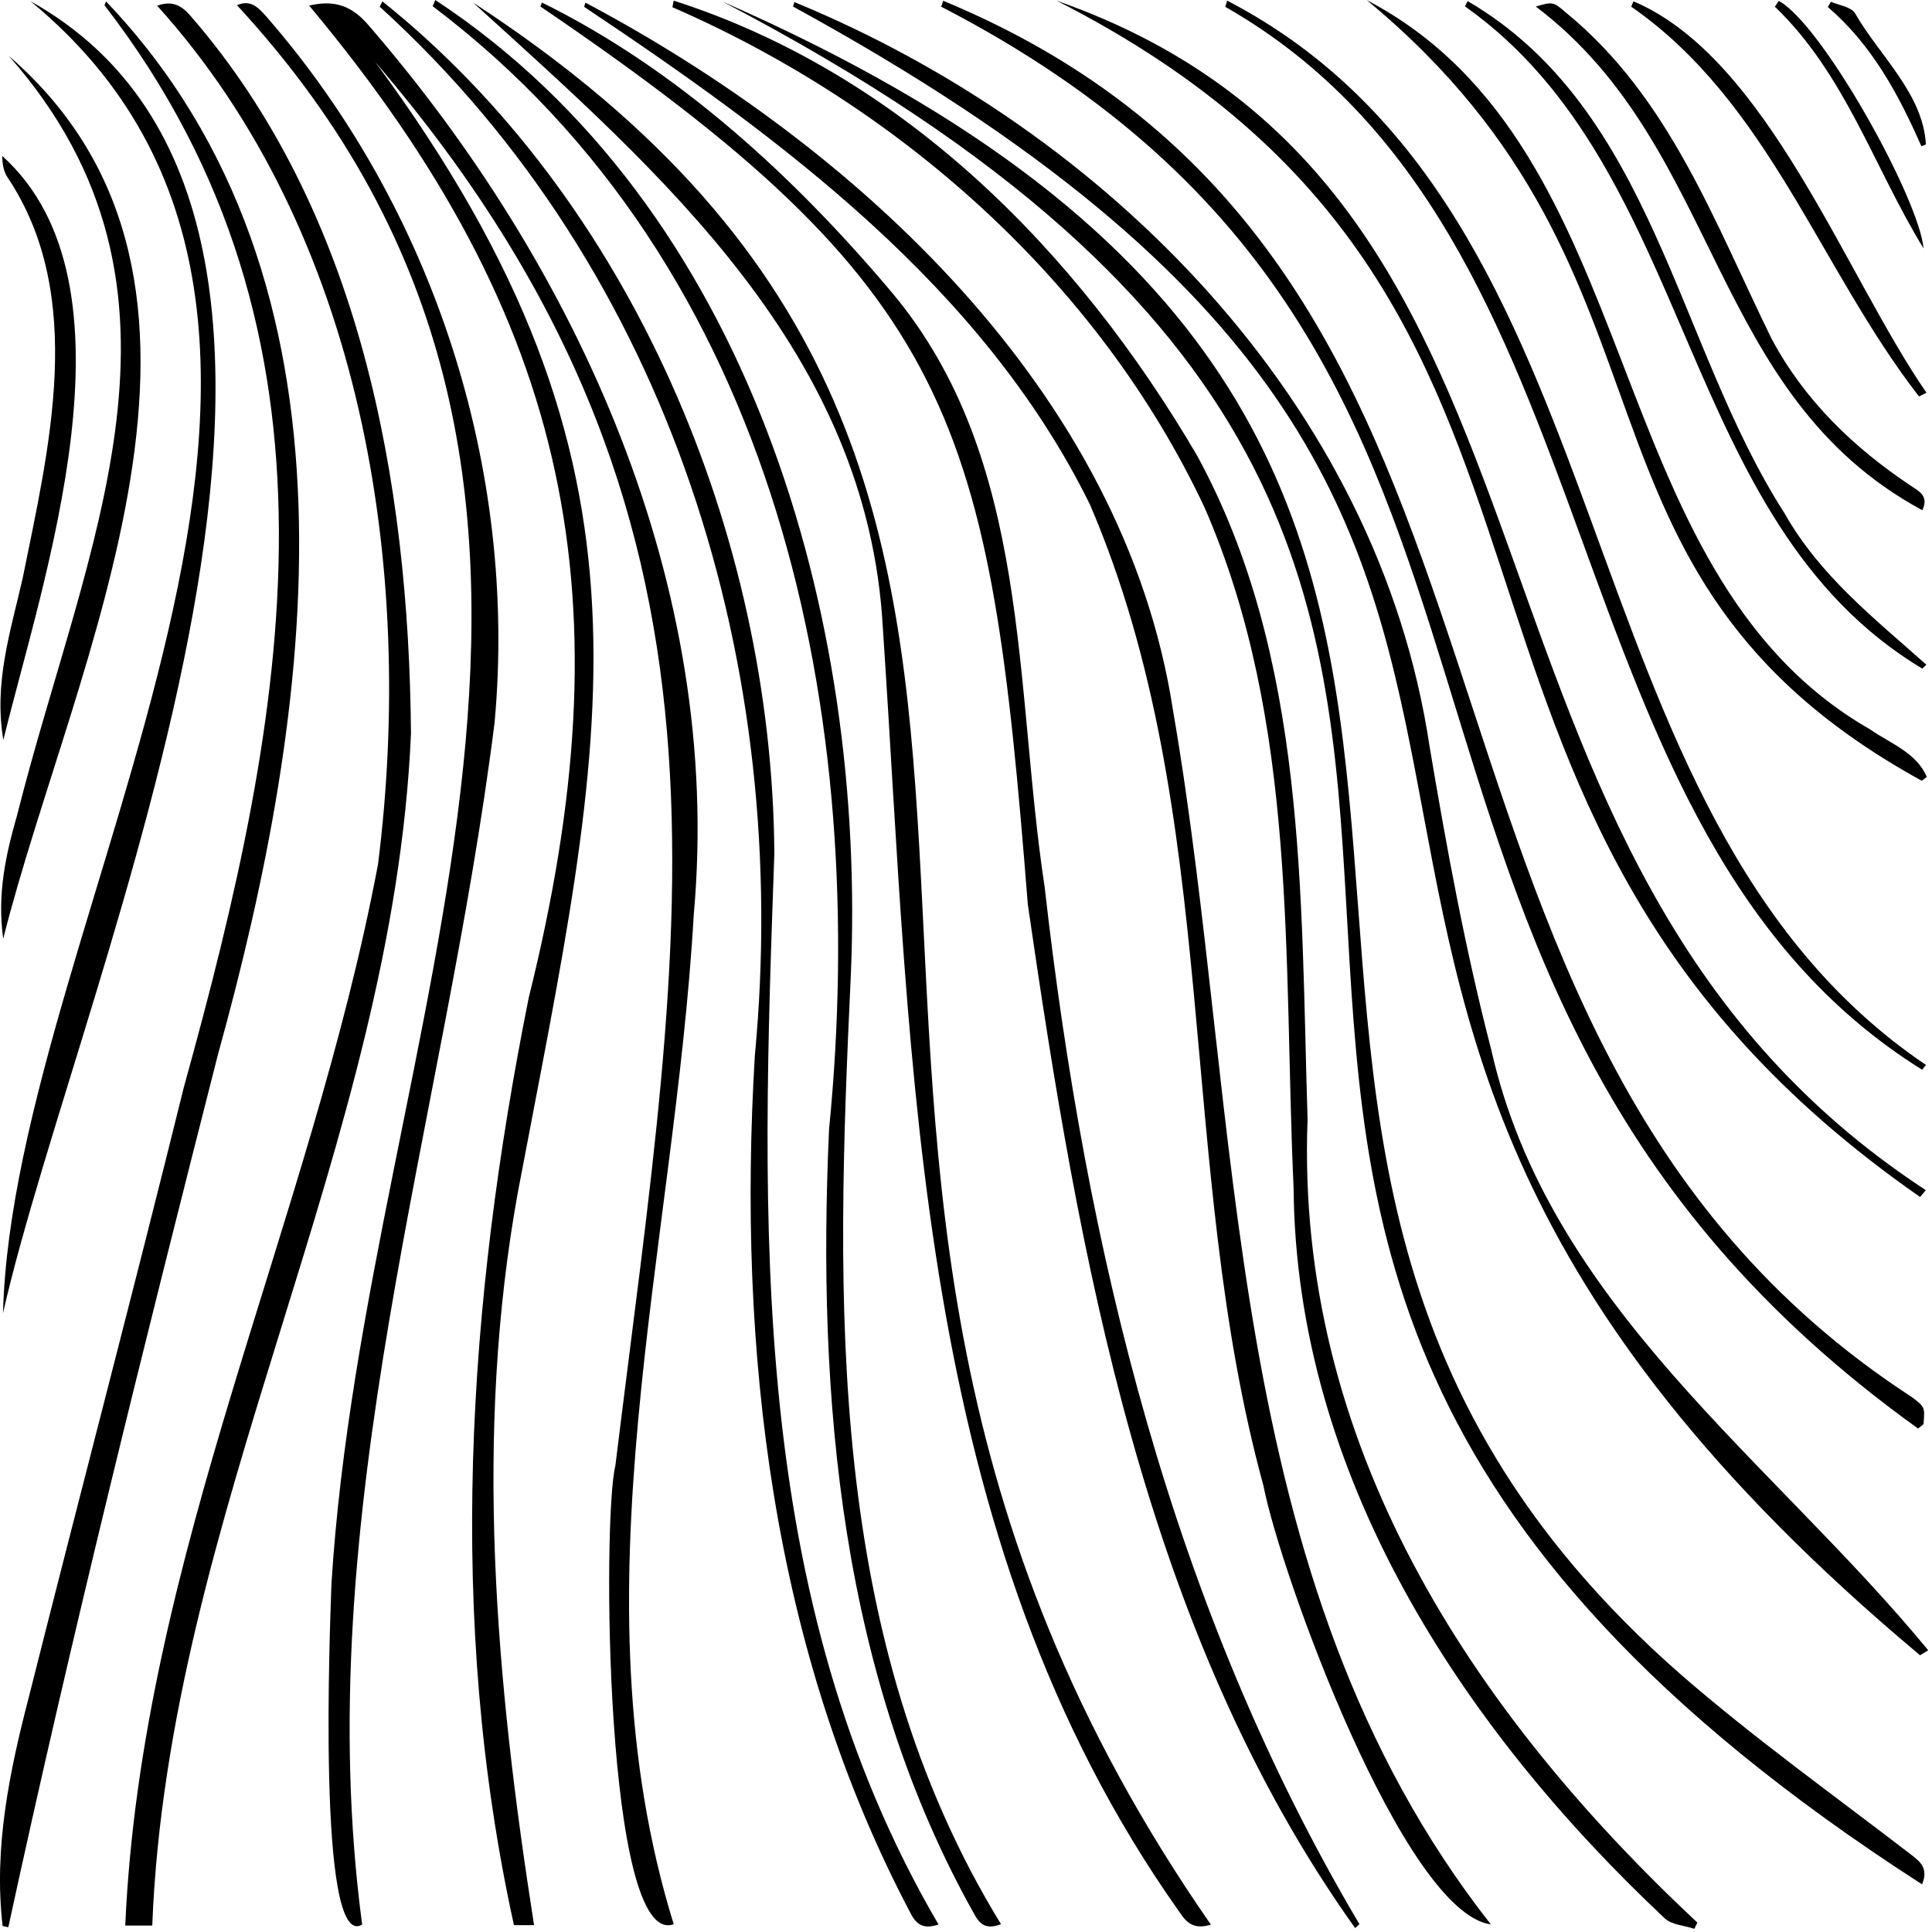 <svg width="226" height="226" viewBox="0 0 226 226" fill="none" xmlns="http://www.w3.org/2000/svg">
<path d="M78.809 225.091C70.765 227.994 70.449 177.52 71.982 171.465C79.766 107.927 89.647 60.574 43.903 7.26C79.129 54.972 70.771 85.671 60.607 139.315C55.389 167.904 58.014 196.743 62.472 225.197C61.709 225.197 60.965 225.197 60.12 225.197C52.217 189.263 54.681 152.486 61.853 116.691C73.371 70.411 67.109 37.694 36.164 0.653C38.946 0.006 40.945 0.554 42.889 2.699C67.654 31.215 84.608 68.629 81.159 106.919C78.916 146.213 66.815 186.325 78.809 225.091Z" fill="black"/>
<path d="M17.811 225.248C16.755 225.248 15.916 225.248 14.651 225.248C16.555 182.022 36.306 143.031 44.215 101.13C48.591 66.502 42.422 27.287 18.382 0.666C20.111 0.053 21.164 0.585 22.232 1.794C42.137 24.649 47.831 56.33 48.076 85.818C45.982 133.802 19.676 177.036 17.811 225.248Z" fill="black"/>
<path d="M12.404 0.166C43.845 33.106 36.629 83.2 25.496 123.35C16.859 157.257 8.355 191.365 0.972 225.445C0.75 225.396 0.528 225.347 0.305 225.299C-0.758 216.121 1.123 207.172 3.406 198.39C9.387 174.63 15.637 150.936 21.513 127.15C33.599 83.592 42.151 39.363 12.225 0.618C12.285 0.468 12.344 0.317 12.404 0.166Z" fill="black"/>
<path d="M42.363 225.136C36.989 228.352 38.645 189.265 38.771 185.292C42.793 120.483 79.532 56.729 27.72 0.608C29.326 -0.092 30.206 0.875 31.152 1.931C50.736 24.4 60.565 54.862 57.856 84.519C51.976 131.31 36.024 177.447 42.363 225.136Z" fill="black"/>
<path d="M68.49 0.313C100.091 17.084 131.448 45.823 137.193 82.962C145.534 131.281 142.575 184.604 174.396 225.112C164.214 223.705 149.817 184.233 147.79 173.774C137.483 136.14 143.065 95.262 127.498 59.016C114.968 33.578 91.355 16.176 68.326 0.797C68.38 0.635 68.435 0.474 68.49 0.313Z" fill="black"/>
<path d="M78.806 0.077C105.562 8.648 126.006 29.352 140.021 53.274C152.912 76.874 152.13 104.756 152.956 130.887C151.52 168.754 171.876 199.94 198.551 224.901C198.435 225.143 198.319 225.385 198.202 225.627C197.028 225.232 195.534 225.17 194.727 224.394C170.947 202.049 151.593 172.573 151.321 138.96C150.104 112.186 151.886 84.564 140.914 59.385C128.497 32.97 105.215 12.405 78.66 0.848C78.707 0.591 78.757 0.334 78.806 0.077Z" fill="black"/>
<path d="M224.841 220.43C96.438 137.792 220.421 71.123 84.486 0.172C206.559 53.723 120.535 129.337 196.709 195.961C205.291 203.405 214.575 210.043 223.593 216.98C224.726 217.852 225.567 218.604 224.841 220.43Z" fill="black"/>
<path d="M63.392 0.297C79.295 8.129 92.997 20.727 104.463 34.372C120.655 53.819 118.602 80.121 122.197 103.735C126.999 146.122 137.059 188.048 159.021 225.083C158.854 225.236 158.686 225.389 158.519 225.542C133.859 190.962 126.227 147.108 120.232 105.804C115.75 49.096 112.145 33.976 63.21 0.759C63.27 0.606 63.331 0.452 63.392 0.297Z" fill="black"/>
<path d="M109.784 225.123C108.11 225.676 107.248 225.237 106.51 223.793C90.26 193.025 86.251 157.816 88.297 123.518C92.601 78.185 78.635 31.872 44.413 0.78C44.522 0.576 44.63 0.372 44.739 0.167C73.884 23.48 90.305 62.536 90.582 99.8C89.075 142.693 87.318 186.705 109.784 225.123Z" fill="black"/>
<path d="M141.643 225.134C139.769 225.72 138.869 225.039 138.002 223.71C106.747 179.655 106.745 125.098 103.272 73.438C101.513 41.264 77.457 20.366 55.339 0.302C145.224 58.839 75.885 130.509 141.643 225.134Z" fill="black"/>
<path d="M50.92 0C87.704 24.233 101.406 72.095 99.515 114.35C97.752 152.131 96.565 191.622 117.097 225.09C115.661 225.607 114.787 225.408 114.042 224.041C98.314 196.127 95.552 163.518 96.982 132.093C101.748 83.896 91.172 31.318 50.611 0.727C50.714 0.484 50.817 0.242 50.92 0Z" fill="black"/>
<path d="M224.599 193.627C124.795 110.068 210.809 65.255 92.77 0.771C92.821 0.596 92.871 0.42 92.921 0.245C129.255 15.175 161.202 47.075 167.226 87.306C169.228 99.201 171.41 111.113 174.439 122.777C181.155 152.704 207.227 170.771 225.555 193.041C225.237 193.236 224.918 193.432 224.599 193.627Z" fill="black"/>
<path d="M224.367 167.104C149.388 113.265 190.319 42.247 110.096 0.782C110.177 0.552 110.258 0.322 110.34 0.093C186.548 31.719 156.619 119.805 223.611 163.406C225.19 164.591 225.172 164.615 225.004 166.603C224.791 166.769 224.579 166.937 224.367 167.104Z" fill="black"/>
<path d="M3.564 0.14C49.566 25.833 9.327 114.063 0.352 153.605C1.548 107.355 49.643 38.074 3.564 0.14Z" fill="black"/>
<path d="M224.606 140.02C157.972 93.643 193.839 35.821 123.588 0.075C188.707 22.903 165.061 99.829 225.276 139.222C225.053 139.487 224.83 139.753 224.606 140.02Z" fill="black"/>
<path d="M143.548 0.073C191.749 25.147 181.31 94.845 225.287 124.571C225.141 124.76 224.995 124.949 224.849 125.138C179.63 96.948 190.424 27.682 143.331 0.799C143.403 0.558 143.475 0.315 143.548 0.073Z" fill="black"/>
<path d="M1.028 6.537C31.708 33.078 8.48 77.661 0.375 109.813C-0.355 104.533 0.686 99.96 2.016 95.298C9.923 63.891 25.296 34.025 1.028 6.537Z" fill="black"/>
<path d="M224.803 91.331C180.225 66.846 199.48 32.771 159.884 0.015C193.315 17.554 186.383 66.773 218.756 85.321C221.15 86.986 224.179 88.03 225.393 90.884C225.196 91.034 224.999 91.183 224.803 91.331Z" fill="black"/>
<path d="M0.393 86.561C-0.747 79.9 1.236 73.84 2.642 67.686C5.709 52.485 10.164 34.643 0.879 20.743C0.411 20.064 0.281 19.153 0.254 18.239C17.011 33.295 4.948 67.887 0.393 86.561Z" fill="black"/>
<path d="M224.869 59.686C199.811 46.154 201.442 17.248 179.654 0.766C181.628 0.179 181.71 0.196 183.183 1.477C195.316 11.396 200.56 26.022 207.242 39.638C211.092 46.844 216.818 52.36 223.573 56.856C224.526 57.492 225.645 58.035 224.869 59.686Z" fill="black"/>
<path d="M224.853 78.212C195.988 60.849 198.589 20.009 171.361 0.739C171.471 0.537 171.581 0.336 171.691 0.134C193.431 12.848 196.071 40.287 208.739 60.023C212.861 67.331 219.228 72.31 225.342 77.759C225.179 77.91 225.016 78.061 224.853 78.212Z" fill="black"/>
<path d="M224.481 46.377C212.858 31.407 206.906 11.944 190.809 0.777C190.899 0.57 190.989 0.363 191.079 0.156C206.716 6.774 215.814 32.125 225.354 45.945C225.062 46.089 224.771 46.233 224.481 46.377Z" fill="black"/>
<path d="M208.085 0.111C213.16 2.857 224.479 23.208 225.015 29.063C219.219 19.605 215.866 8.695 207.617 0.779C207.772 0.557 207.928 0.334 208.085 0.111Z" fill="black"/>
<path d="M224.758 17.108C222.082 11.024 218.968 5.235 213.814 0.825C213.935 0.619 214.056 0.413 214.176 0.208C215.128 0.626 216.458 0.778 216.97 1.506C219.833 6.523 224.947 10.911 225.288 16.9C225.111 16.969 224.935 17.038 224.758 17.108Z" fill="black"/>
</svg>
